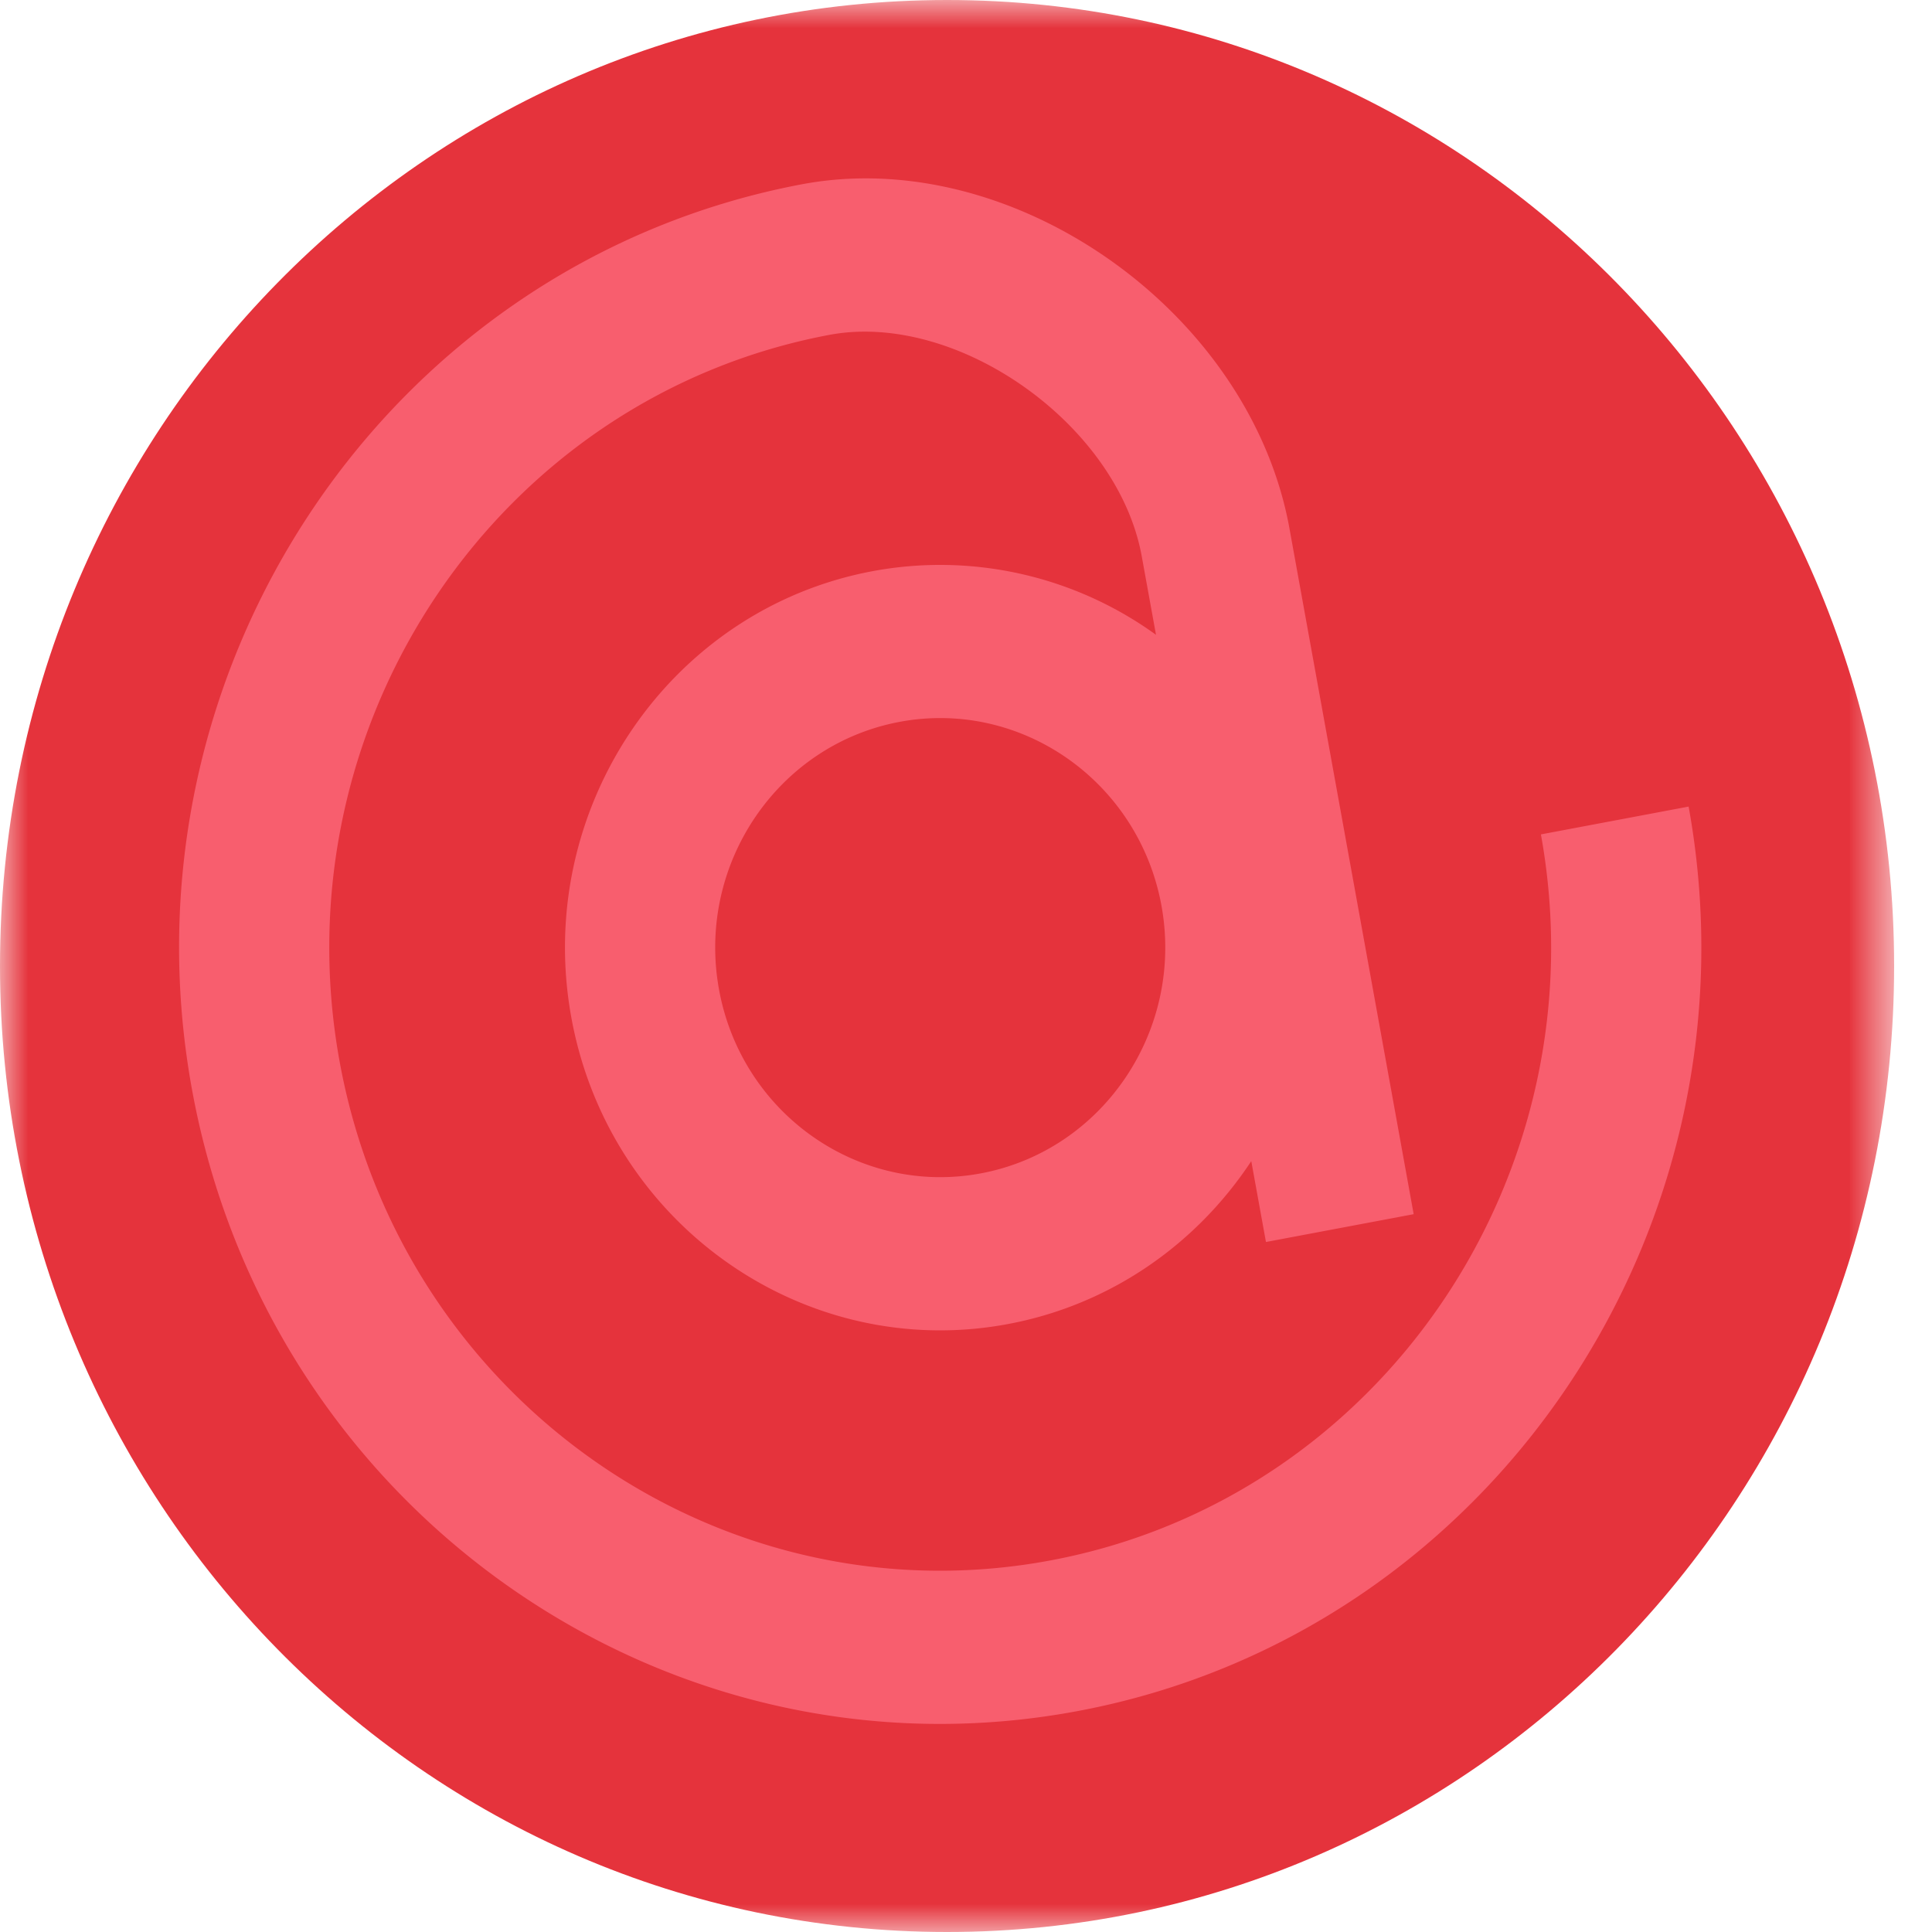 <svg xmlns="http://www.w3.org/2000/svg" xmlns:xlink="http://www.w3.org/1999/xlink" width="35" height="35" viewBox="0 0 35 35">
    <defs>
        <path id="a" d="M0 0h34.314v35H0z"/>
    </defs>
    <g fill="none" fill-rule="evenodd">
        <g>
            <mask id="b" fill="#fff">
                <use xlink:href="#a"/>
            </mask>
            <path fill="#E5333C" d="M34.314 17.5c0 9.665-7.681 17.5-17.157 17.5C7.681 35 0 27.165 0 17.5S7.681 0 17.157 0c9.476 0 17.157 7.835 17.157 17.5" mask="url(#b)"/>
        </g>
        <path fill="#F85E6E" d="M17.773 21.256c-2.21.416-4.34-1.08-4.748-3.334-.409-2.254 1.057-4.427 3.268-4.844 2.21-.416 4.34 1.08 4.749 3.334.407 2.254-1.058 4.427-3.269 4.844zm10.142-6.14c1.109 6.121-2.872 12.02-8.872 13.15-6.001 1.131-11.784-2.928-12.893-9.049-1.107-6.12 2.872-12.02 8.872-13.15 2.32-.437 5.23 1.625 5.662 4.012l.258 1.421a6.673 6.673 0 0 0-5.144-1.151c-3.685.695-6.13 4.318-5.449 8.077.68 3.76 4.233 6.253 7.919 5.559 1.867-.352 3.415-1.457 4.4-2.95l.266 1.465 2.676-.504-2.258-12.465c-.735-3.906-5.009-6.911-8.824-6.193C7.053 4.747 2.094 12.096 3.475 19.72c1.381 7.625 8.586 12.684 16.062 11.275 7.476-1.408 12.434-8.758 11.054-16.383l-2.676.504z"/>
    </g>
</svg>
